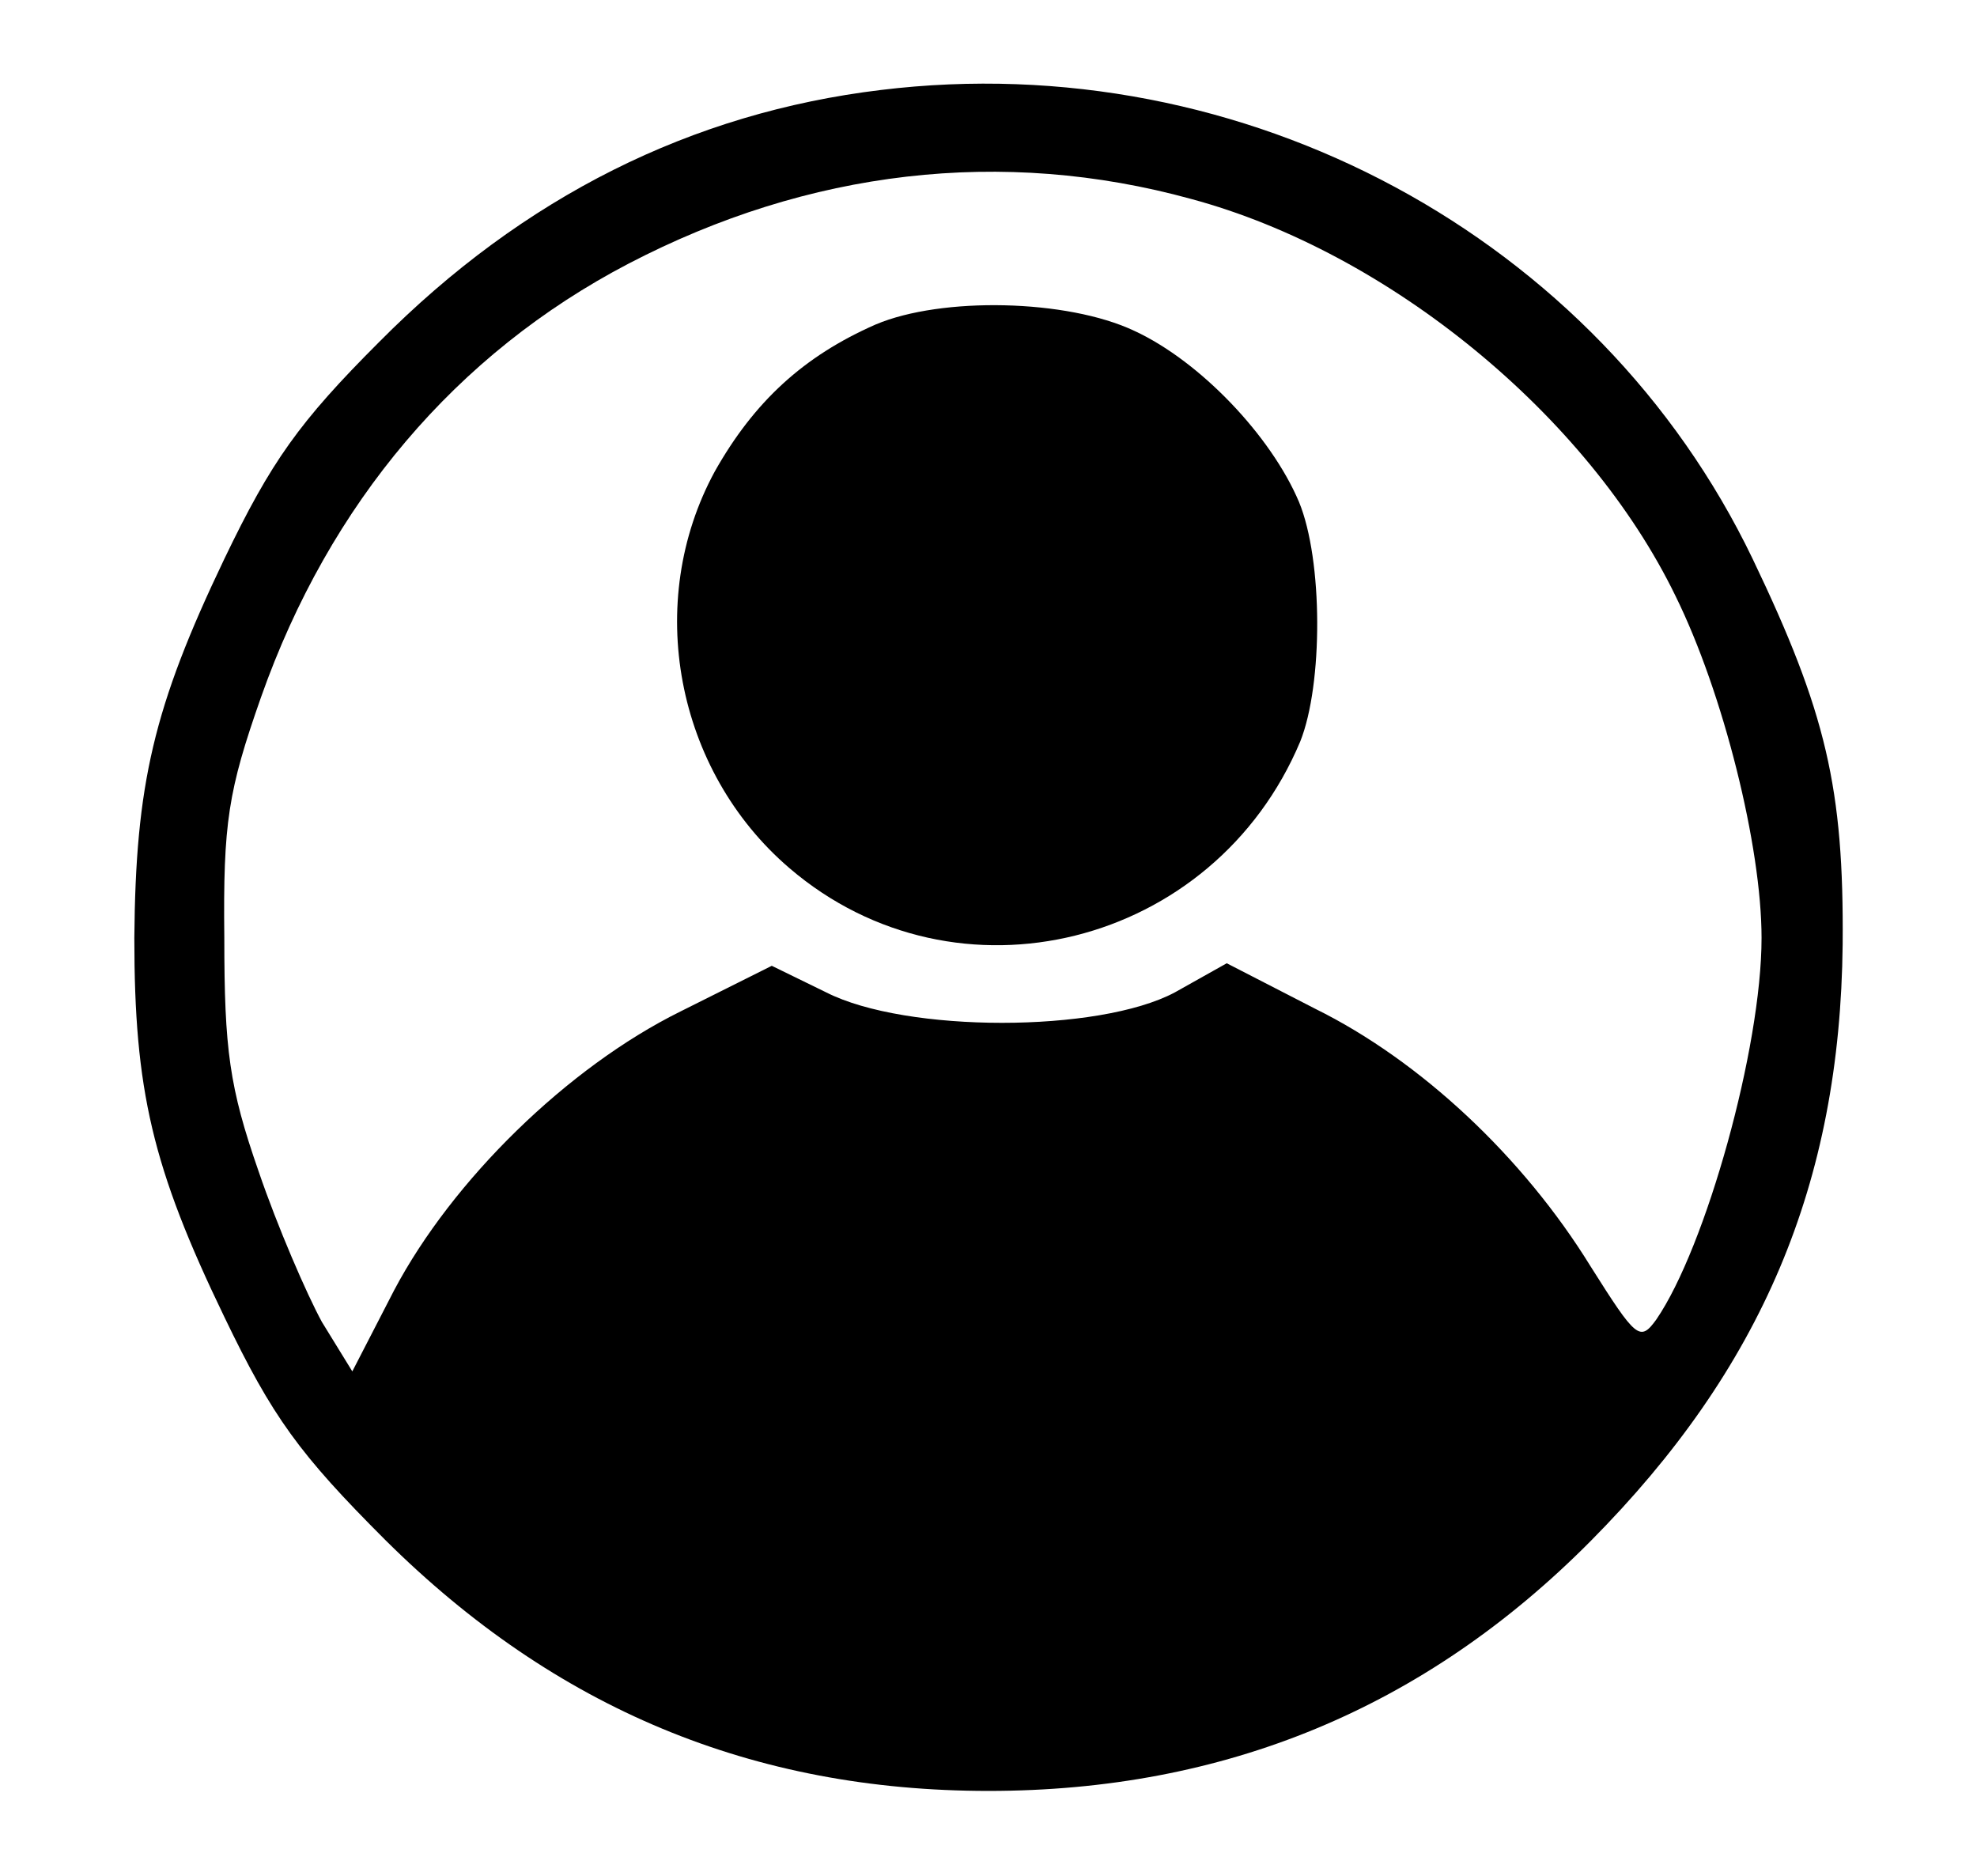 <?xml version="1.0" standalone="no"?>
<!DOCTYPE svg PUBLIC "-//W3C//DTD SVG 20010904//EN"
 "http://www.w3.org/TR/2001/REC-SVG-20010904/DTD/svg10.dtd">
<svg version="1.0" xmlns="http://www.w3.org/2000/svg"
 width="156pt" height="148pt" viewBox="0 0 156 148"
 preserveAspectRatio="xMidYMid meet">

<g transform="translate(0,148) scale(0.1,-0.1)"
fill="#000000" stroke="none">
<path d="M695 1409 c-149 -18 -282 -84 -396 -199 -63 -63 -85 -94 -122 -171
-56 -117 -70 -178 -71 -299 0 -120 14 -181 71 -299 38 -79 59 -108 127 -176
134 -133 290 -198 476 -198 186 0 344 65 475 197 135 136 197 282 199 471 1
123 -13 183 -71 304 -122 254 -401 405 -688 370z m245 -86 c156 -42 313 -171
382 -313 38 -77 68 -198 68 -270 0 -87 -44 -244 -83 -301 -13 -18 -16 -15 -52
42 -53 86 -134 162 -217 203 l-70 36 -41 -23 c-60 -32 -212 -32 -275 0 l-43
21 -72 -36 c-89 -44 -180 -133 -226 -220 l-33 -64 -24 39 c-12 22 -35 75 -50
119 -23 66 -27 96 -27 184 -1 91 3 116 29 190 54 153 154 271 290 342 142 74
295 92 444 51z"/>
<path d="M691 1224 c-57 -25 -96 -61 -127 -116 -56 -103 -31 -236 59 -313 132
-113 335 -62 403 100 18 45 18 143 -1 189 -22 52 -78 111 -130 135 -53 25
-152 27 -204 5z"/>
</g>
</svg>
